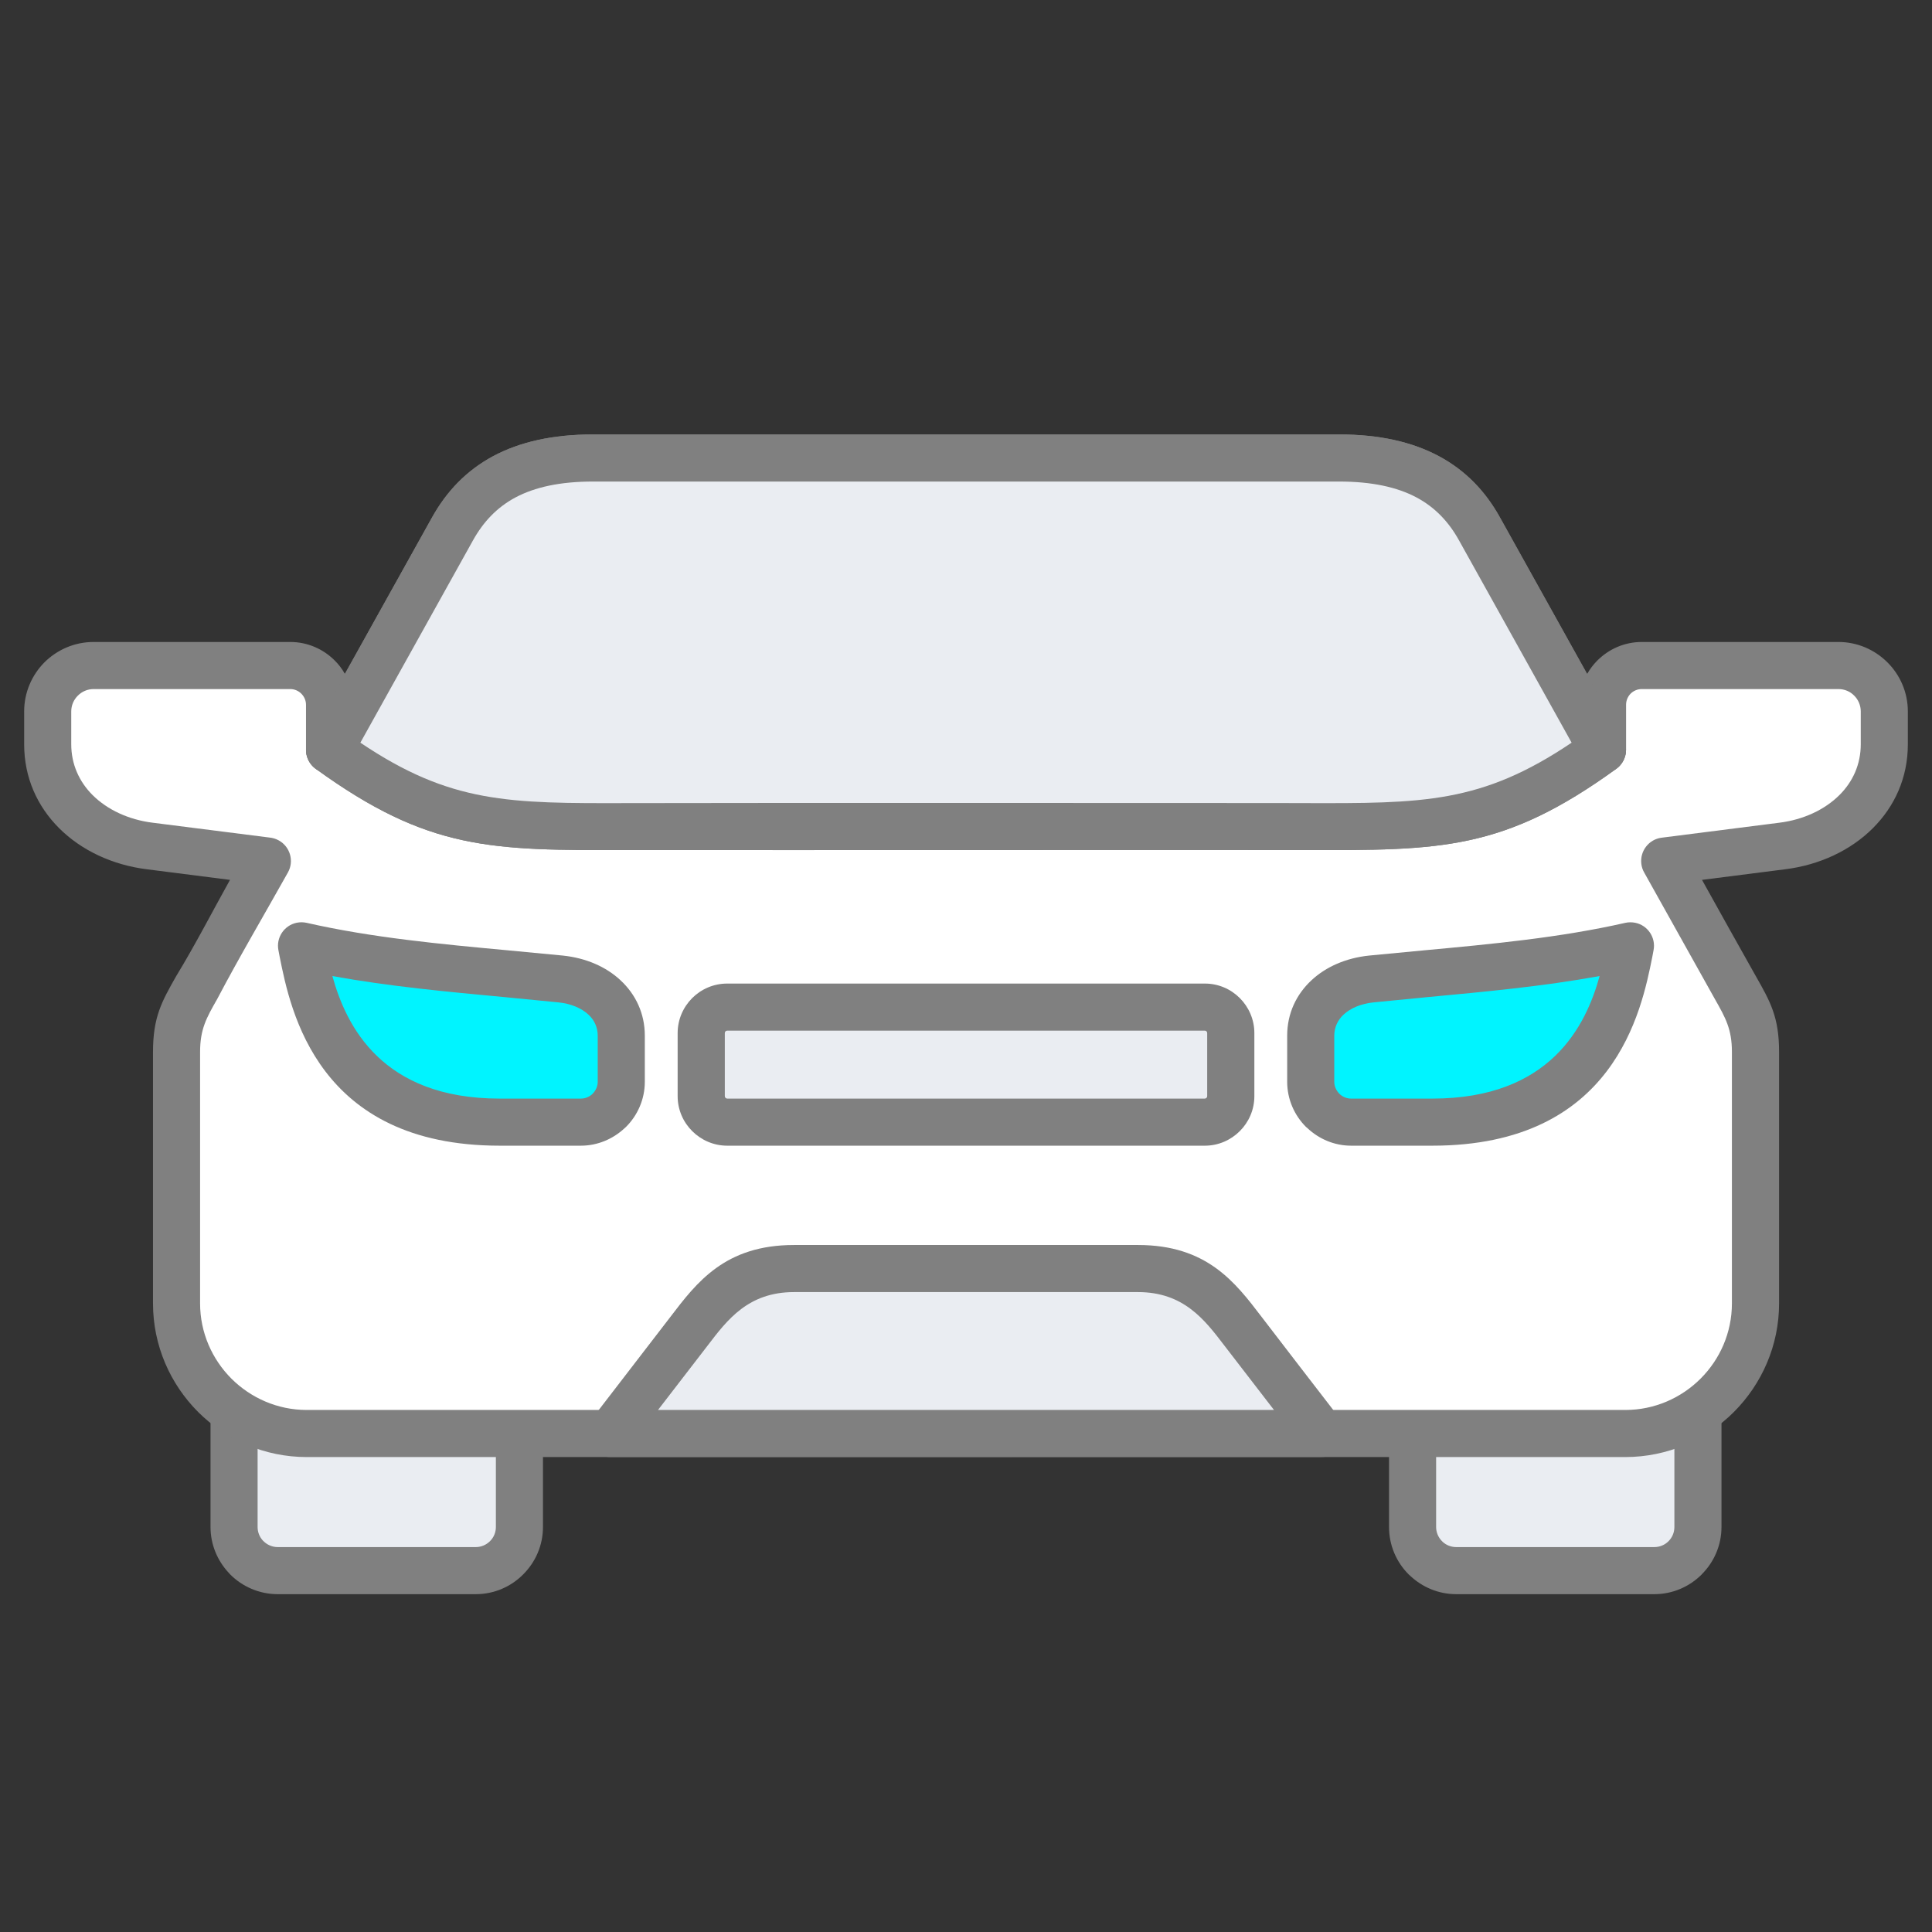 <?xml version="1.0" encoding="UTF-8"?>
<!DOCTYPE svg PUBLIC "-//W3C//DTD SVG 1.1//EN" "http://www.w3.org/Graphics/SVG/1.1/DTD/svg11.dtd">
<!-- Creator: CorelDRAW 2018 (64-Bit) -->
<svg xmlns="http://www.w3.org/2000/svg" xml:space="preserve" width="40px" height="40px" version="1.1" style="shape-rendering:geometricPrecision; text-rendering:geometricPrecision; image-rendering:optimizeQuality; fill-rule:evenodd; clip-rule:evenodd"
viewBox="0 0 25.192 25.192"
 xmlns:xlink="http://www.w3.org/1999/xlink">
 <rect x="0" y="0" width="25.192" height="25.192" fill="#333333" stroke="none"/>
 <defs>
  <style type="text/css">
   <![CDATA[
    .fil0 {fill:none}
    .fil4 {fill:#00F4FF}
    .fil1 {fill:#EAEDF2}
    .fil3 {fill:white}
    .fil2 {fill:gray;fill-rule:nonzero}
   ]]>
  </style>
 </defs>
 <g id="Layer_x0020_1">
  <g id="_1540002538416">
   <rect class="fil0" width="25.192" height="25.192"/>
   <g>
    <path class="fil1" d="M21.571 17.941l-2.583 0c-0.313,0 -0.569,0.256 -0.569,0.569l0 1.401c0,0.313 0.256,0.569 0.569,0.569l2.583 0c0.313,0 0.569,-0.256 0.569,-0.569l0 -1.401c0,-0.313 -0.256,-0.569 -0.569,-0.569z"/>
    <path class="fil2" d="M21.571 18.248l-2.583 0c-0.073,0 -0.138,0.03 -0.185,0.076 -0.047,0.049 -0.077,0.115 -0.077,0.186l0 1.401c0,0.072 0.03,0.138 0.077,0.185l0.011 0.011c0.046,0.041 0.107,0.066 0.174,0.066l2.583 0c0.073,0 0.138,-0.029 0.185,-0.076 0.048,-0.048 0.077,-0.113 0.077,-0.186l0 -1.401c0,-0.072 -0.029,-0.138 -0.076,-0.184 -0.048,-0.048 -0.113,-0.078 -0.186,-0.078zm-2.583 -0.614l2.583 0c0.24,0 0.458,0.099 0.617,0.257l0.002 0.002c0.159,0.159 0.257,0.378 0.257,0.617l0 1.401c0,0.24 -0.098,0.458 -0.257,0.617l-0.001 0.002c-0.159,0.159 -0.378,0.257 -0.618,0.257l-2.583 0c-0.23,0 -0.441,-0.091 -0.598,-0.238l-0.021 -0.019c-0.159,-0.158 -0.257,-0.378 -0.257,-0.619l0 -1.401c0,-0.241 0.098,-0.46 0.257,-0.619 0.159,-0.158 0.379,-0.257 0.619,-0.257z"/>
    <path class="fil1" d="M3.621 17.941l2.583 0c0.313,0 0.569,0.256 0.569,0.569l0 1.401c0,0.313 -0.256,0.569 -0.569,0.569l-2.583 0c-0.313,0 -0.569,-0.256 -0.569,-0.569l0 -1.401c0,-0.313 0.256,-0.569 0.569,-0.569z"/>
    <path class="fil2" d="M3.621 17.634l2.583 0c0.241,0 0.461,0.099 0.619,0.257l0.019 0.021c0.148,0.158 0.238,0.368 0.238,0.598l0 1.401c0,0.24 -0.098,0.459 -0.258,0.618 -0.157,0.159 -0.377,0.258 -0.618,0.258l-2.583 0c-0.241,0 -0.461,-0.099 -0.619,-0.257l-0.019 -0.021c-0.147,-0.157 -0.238,-0.368 -0.238,-0.598l0 -1.401c0,-0.241 0.099,-0.46 0.257,-0.619 0.158,-0.158 0.378,-0.257 0.619,-0.257zm2.583 0.614l-2.583 0c-0.072,0 -0.138,0.03 -0.185,0.078 -0.047,0.047 -0.077,0.113 -0.077,0.184l0 1.401c0,0.067 0.025,0.128 0.066,0.174l0.011 0.011c0.047,0.047 0.113,0.077 0.185,0.077l2.583 0c0.072,0 0.138,-0.03 0.185,-0.077 0.048,-0.047 0.077,-0.113 0.077,-0.185l0 -1.401c0,-0.067 -0.025,-0.128 -0.065,-0.174l-0.012 -0.01c-0.047,-0.048 -0.113,-0.078 -0.185,-0.078z"/>
    <path class="fil3" d="M3.999 18.692c-0.932,0 -1.697,-0.764 -1.697,-1.697l0 -3.278c0,-0.423 0.124,-0.591 0.325,-0.95l0.86 -1.541 -1.54 -0.196c-0.723,-0.092 -1.325,-0.596 -1.325,-1.325l0 -0.429c0,-0.329 0.269,-0.598 0.598,-0.598l2.565 0c0.282,0 0.511,0.23 0.511,0.511l0 0.588 1.604 -2.881c0.324,-0.58 0.873,-0.924 1.832,-0.924l9.728 0c0.959,0 1.508,0.344 1.832,0.924l1.604 2.881 0 -0.588c0,-0.281 0.23,-0.511 0.511,-0.511l2.565 0c0.329,0 0.598,0.269 0.598,0.598l0 0.429c0,0.729 -0.602,1.233 -1.325,1.325l-1.54 0.196 0.86 1.541c0.201,0.359 0.326,0.527 0.326,0.95l0 3.278c0,0.933 -0.766,1.697 -1.698,1.697l-17.194 0z"/>
    <path class="fil2" d="M3.999 18.999c-0.551,0 -1.052,-0.225 -1.416,-0.588 -0.363,-0.364 -0.588,-0.865 -0.588,-1.416l0 -3.278c0,-0.456 0.114,-0.657 0.303,-0.99 0.244,-0.4 0.472,-0.843 0.701,-1.254l-1.09 -0.139c-0.442,-0.056 -0.848,-0.245 -1.138,-0.535 -0.282,-0.282 -0.456,-0.655 -0.456,-1.094l0 -0.429c0,-0.249 0.102,-0.476 0.265,-0.64 0.164,-0.163 0.391,-0.265 0.64,-0.265l2.565 0c0.225,0 0.43,0.092 0.578,0.24 0.053,0.052 0.098,0.111 0.134,0.176l1.136 -2.039c0.19,-0.341 0.448,-0.613 0.801,-0.802 0.343,-0.182 0.768,-0.281 1.298,-0.281l9.728 0c0.531,0 0.955,0.099 1.298,0.281 0.354,0.189 0.612,0.461 0.801,0.802l1.136 2.04c0.037,-0.065 0.082,-0.124 0.134,-0.176 0.149,-0.149 0.354,-0.241 0.578,-0.241l2.565 0c0.248,0 0.475,0.102 0.639,0.266 0.164,0.163 0.266,0.39 0.266,0.639l0 0.429c0,0.439 -0.174,0.812 -0.456,1.094 -0.29,0.29 -0.696,0.479 -1.138,0.535l-1.09 0.139c0.233,0.418 0.465,0.837 0.701,1.254 0.189,0.333 0.304,0.534 0.304,0.99l0 3.278c0,0.551 -0.226,1.052 -0.589,1.416 -0.363,0.363 -0.865,0.588 -1.416,0.588l-17.194 0zm-0.982 -1.023c0.253,0.252 0.601,0.409 0.982,0.409l17.194 0c0.382,0 0.73,-0.157 0.982,-0.409 0.252,-0.252 0.408,-0.599 0.408,-0.981l0 -3.278c0,-0.297 -0.083,-0.445 -0.221,-0.688l-0.924 -1.654c-0.019,-0.033 -0.031,-0.07 -0.036,-0.11 -0.021,-0.167 0.097,-0.321 0.265,-0.342l1.539 -0.196c0.307,-0.039 0.586,-0.167 0.781,-0.362 0.171,-0.171 0.276,-0.396 0.276,-0.66l0 -0.429c0,-0.08 -0.033,-0.153 -0.085,-0.205 -0.052,-0.054 -0.125,-0.086 -0.206,-0.086l-2.565 0c-0.056,0 -0.108,0.023 -0.145,0.06 -0.036,0.037 -0.059,0.088 -0.059,0.144l0 0.588c-0.002,0.107 -0.058,0.211 -0.159,0.267 -0.147,0.082 -0.334,0.029 -0.416,-0.119l-1.604 -2.88c-0.133,-0.24 -0.312,-0.43 -0.554,-0.559 -0.252,-0.134 -0.581,-0.207 -1.01,-0.207l-9.728 0c-0.428,0 -0.758,0.073 -1.01,0.207 -0.242,0.129 -0.42,0.319 -0.554,0.559l-1.592 2.858c-0.048,0.107 -0.155,0.181 -0.279,0.181 -0.17,0 -0.307,-0.138 -0.307,-0.307l0 -0.588c0,-0.055 -0.024,-0.107 -0.061,-0.144 -0.037,-0.037 -0.088,-0.06 -0.144,-0.06l-2.565 0c-0.08,0 -0.153,0.033 -0.205,0.086 -0.053,0.052 -0.086,0.125 -0.086,0.205l0 0.429c0,0.264 0.106,0.489 0.276,0.66 0.195,0.195 0.474,0.323 0.781,0.362l1.528 0.194c0.041,0.004 0.083,0.016 0.122,0.038 0.147,0.082 0.201,0.268 0.119,0.416 -0.306,0.547 -0.634,1.102 -0.924,1.654 -0.139,0.243 -0.222,0.391 -0.222,0.688l0 3.278c0,0.382 0.157,0.729 0.408,0.981z"/>
    <path class="fil4" d="M3.931 12.332c1.092,0.248 2.251,0.318 3.378,0.433 0.46,0.047 0.792,0.338 0.792,0.74l0 0.6c0,0.288 -0.238,0.527 -0.527,0.527l-1.058 0c-2.227,0 -2.468,-1.74 -2.585,-2.3z"/>
    <path class="fil2" d="M3.998 12.033c0.847,0.193 1.742,0.277 2.628,0.359l0.713 0.068c0.301,0.031 0.564,0.146 0.752,0.322 0.2,0.186 0.317,0.435 0.317,0.723l0 0.6c0,0.229 -0.094,0.438 -0.245,0.589l-0.021 0.019c-0.15,0.139 -0.35,0.226 -0.568,0.226l-1.058 0c-2.375,0 -2.728,-1.759 -2.869,-2.462l-0.016 -0.084c-0.034,-0.165 0.073,-0.327 0.238,-0.361 0.044,-0.009 0.088,-0.008 0.129,0.001zm2.573 0.968c-0.749,-0.07 -1.503,-0.14 -2.237,-0.274 0.18,0.65 0.644,1.598 2.182,1.598l1.058 0c0.055,0 0.106,-0.021 0.145,-0.055l0.01 -0.01c0.04,-0.041 0.065,-0.096 0.065,-0.155l0 -0.6c0,-0.109 -0.044,-0.204 -0.12,-0.274 -0.093,-0.087 -0.232,-0.145 -0.396,-0.161l-0.707 -0.069z"/>
    <path class="fil2" d="M4.117 10.025c-0.137,-0.1 -0.168,-0.291 -0.069,-0.428 0.1,-0.137 0.292,-0.168 0.429,-0.069 1.311,0.951 2.066,0.949 3.711,0.944l5.364 -0.001c0.169,0 0.307,0.137 0.307,0.306 0,0.17 -0.138,0.307 -0.307,0.307l-5.364 0c-1.782,0.005 -2.6,0.007 -4.071,-1.059z"/>
    <path class="fil4" d="M21.261 12.332c-1.092,0.248 -2.251,0.318 -3.377,0.433 -0.461,0.047 -0.793,0.338 -0.793,0.74l0 0.6c0,0.288 0.239,0.527 0.527,0.527l1.058 0c2.227,0 2.468,-1.74 2.585,-2.3z"/>
    <path class="fil2" d="M20.858 12.727c-0.734,0.134 -1.488,0.204 -2.237,0.274l-0.706 0.069c-0.165,0.016 -0.304,0.074 -0.397,0.161 -0.075,0.07 -0.12,0.165 -0.12,0.274l0 0.6c0,0.059 0.025,0.114 0.065,0.155l0.01 0.01c0.039,0.034 0.09,0.055 0.145,0.055l1.058 0c1.538,0 2.003,-0.948 2.182,-1.598zm-2.292 -0.335c0.886,-0.082 1.781,-0.166 2.628,-0.359 0.041,-0.009 0.084,-0.009 0.127,-0.001 0.166,0.033 0.273,0.195 0.24,0.36l-0.016 0.085c-0.141,0.703 -0.493,2.462 -2.869,2.462l-1.058 0c-0.218,0 -0.418,-0.087 -0.567,-0.226l-0.022 -0.019c-0.151,-0.151 -0.245,-0.36 -0.245,-0.589l0 -0.6c0,-0.288 0.117,-0.537 0.317,-0.723 0.188,-0.176 0.451,-0.291 0.751,-0.322l0.714 -0.068z"/>
    <path class="fil2" d="M20.716 9.528c0.136,-0.099 0.328,-0.068 0.428,0.069 0.099,0.137 0.069,0.328 -0.069,0.428 -1.471,1.066 -2.289,1.064 -4.071,1.059l-5.364 0c-0.169,0 -0.307,-0.137 -0.307,-0.307 0,-0.169 0.138,-0.306 0.307,-0.306l4.991 0 0.373 0.001c1.645,0.005 2.4,0.007 3.712,-0.944z"/>
    <path class="fil1" d="M9.483 13.132l6.227 0c0.186,0 0.338,0.152 0.338,0.339l0 0.822c0,0.186 -0.152,0.339 -0.338,0.339l-6.227 0c-0.187,0 -0.339,-0.153 -0.339,-0.339l0 -0.822c0,-0.187 0.152,-0.339 0.339,-0.339z"/>
    <path class="fil2" d="M9.483 12.825l6.227 0c0.178,0 0.339,0.072 0.456,0.189 0.117,0.117 0.19,0.279 0.19,0.457l0 0.822c0,0.178 -0.073,0.34 -0.19,0.456 -0.117,0.117 -0.278,0.19 -0.456,0.19l-6.227 0c-0.178,0 -0.34,-0.073 -0.457,-0.19 -0.117,-0.116 -0.19,-0.278 -0.19,-0.456l0 -0.822c0,-0.178 0.073,-0.34 0.19,-0.457 0.117,-0.117 0.279,-0.189 0.457,-0.189zm6.227 0.614l-6.227 0c-0.009,0 -0.017,0.003 -0.023,0.009 -0.006,0.006 -0.009,0.014 -0.009,0.023l0 0.822c0,0.008 0.003,0.016 0.009,0.022 0.006,0.006 0.014,0.01 0.023,0.01l6.227 0c0.008,0 0.016,-0.004 0.022,-0.01 0.006,-0.006 0.009,-0.014 0.009,-0.022l0 -0.822c0,-0.009 -0.003,-0.017 -0.009,-0.023 -0.006,-0.006 -0.014,-0.009 -0.022,-0.009z"/>
    <path class="fil1" d="M10.353 16.541l4.486 0c0.796,0 1.108,0.48 1.429,0.896l0.967 1.255 -9.278 0 0.967 -1.255c0.321,-0.416 0.633,-0.896 1.429,-0.896z"/>
    <path class="fil2" d="M10.353 16.234l4.486 0c0.897,0 1.266,0.484 1.612,0.938 0.34,0.445 0.684,0.889 1.026,1.333 0.103,0.134 0.079,0.326 -0.055,0.43 -0.056,0.043 -0.122,0.063 -0.187,0.063l-9.278 0.001c-0.17,0 -0.307,-0.137 -0.307,-0.307 0,-0.078 0.03,-0.15 0.079,-0.205l1.012 -1.315c0.346,-0.454 0.715,-0.938 1.612,-0.938zm4.486 0.614l-4.486 0c-0.595,0 -0.868,0.359 -1.125,0.696l-0.648 0.841 8.032 0 -0.648 -0.841c-0.257,-0.337 -0.531,-0.696 -1.125,-0.696z"/>
    <path class="fil1" d="M5.9 6.896l-1.604 2.881c1.489,1.078 2.285,1.001 4.265,1.001l3.079 0 4.991 0c1.98,0 2.776,0.077 4.265,-1.001l-1.604 -2.881c-0.324,-0.58 -0.873,-0.924 -1.832,-0.924l-9.728 0c-0.959,0 -1.508,0.344 -1.832,0.924z"/>
    <path class="fil2" d="M6.168 7.045l-1.469 2.639c1.179,0.794 1.939,0.792 3.489,0.788 2.814,-0.005 5.628,-0.001 8.443,-0.001l0.373 0.001c1.55,0.004 2.31,0.006 3.489,-0.788l-1.469 -2.639c-0.133,-0.24 -0.312,-0.43 -0.554,-0.559 -0.252,-0.134 -0.581,-0.207 -1.01,-0.207l-9.728 0c-0.428,0 -0.758,0.073 -1.01,0.207 -0.242,0.129 -0.42,0.319 -0.554,0.559zm-2.139 2.583l1.604 -2.88c0.19,-0.341 0.448,-0.613 0.801,-0.802 0.343,-0.182 0.768,-0.281 1.298,-0.281l9.728 0c0.531,0 0.955,0.099 1.298,0.281 0.354,0.189 0.612,0.461 0.801,0.802l1.595 2.864c0.087,0.135 0.053,0.317 -0.079,0.413 -1.47,1.066 -2.289,1.064 -4.071,1.059 -2.938,-0.005 -5.877,0.004 -8.816,0 -1.782,0.005 -2.6,0.007 -4.071,-1.059 -0.124,-0.09 -0.164,-0.26 -0.088,-0.397z"/>
   </g>
  </g>
 </g>
</svg>
